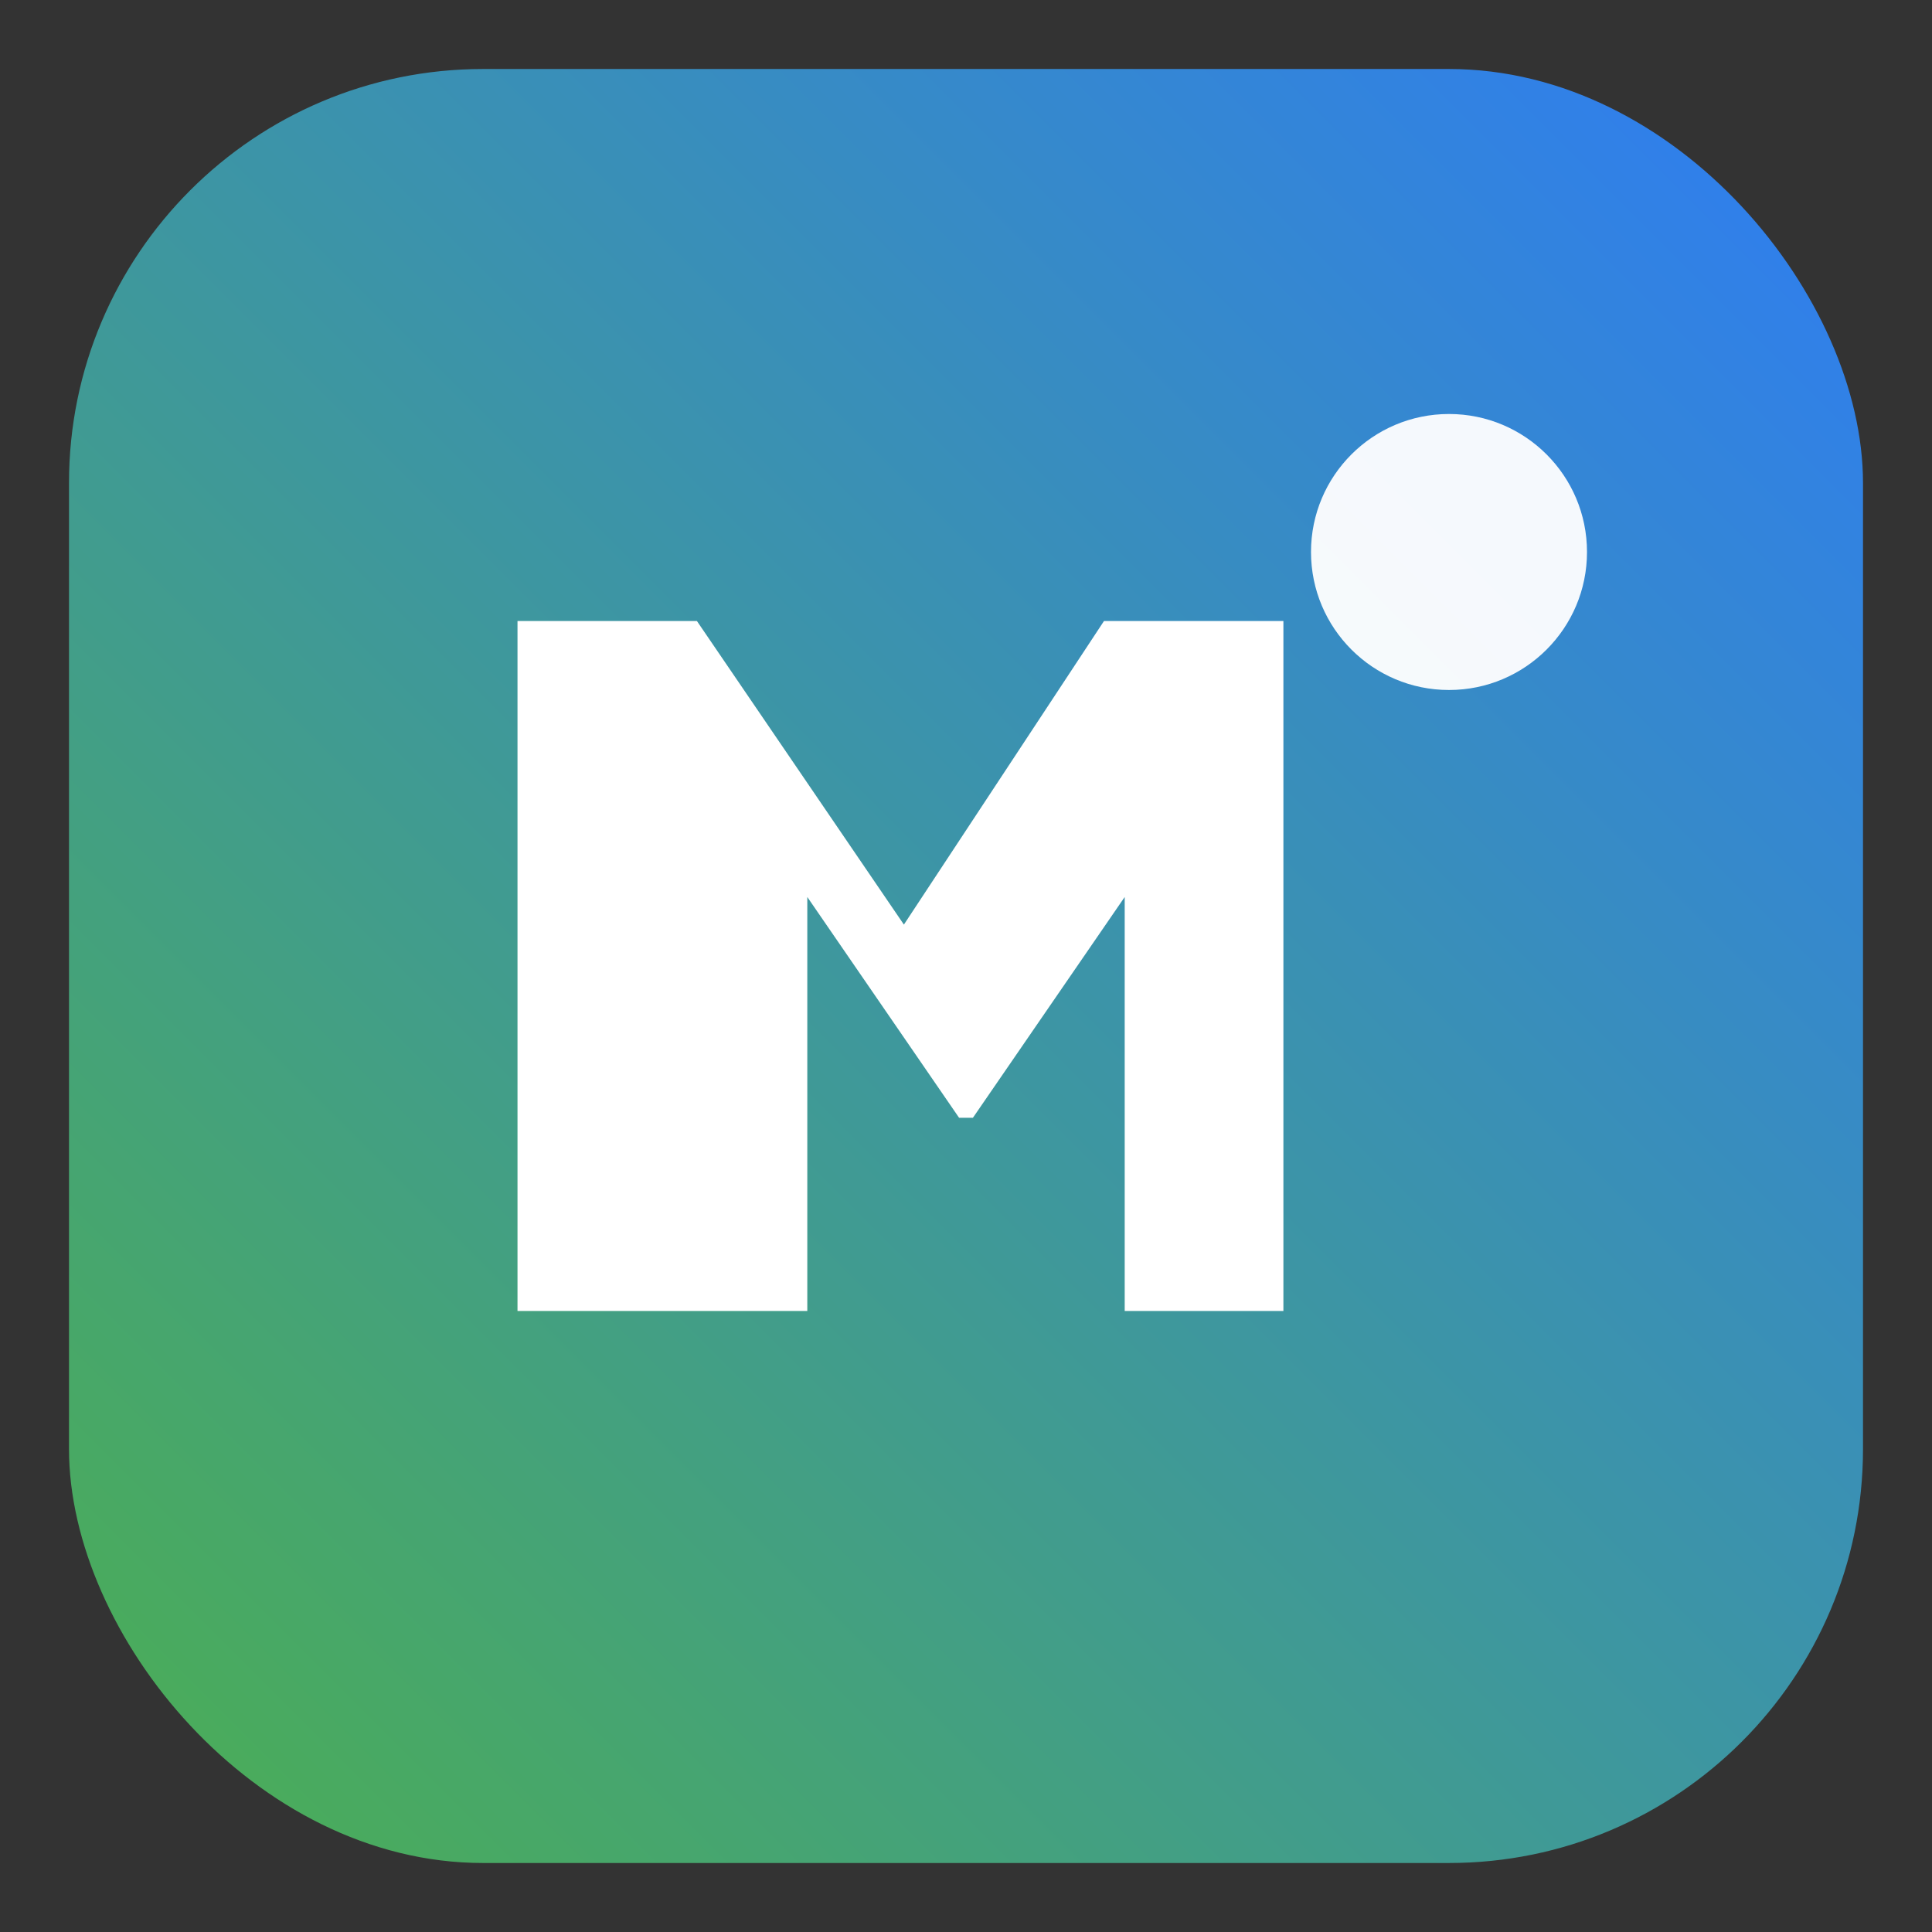 <svg xmlns="http://www.w3.org/2000/svg" width="28" height="28" viewBox="0 0 28 28" role="img" aria-label="MealMind">
  <rect x="0" y="0" width="28" height="28" fill="#333333" stroke="none"/>
  <defs>
    <linearGradient id="mmg" x1="0" x2="1" y1="1" y2="0">
      <stop offset="0" stop-color="#4CAF50"></stop>
      <stop offset="1" stop-color="#2E7CF6"></stop>
    </linearGradient>
  </defs>
  <rect x="1" y="1" width="26" height="26" rx="6" fill="url(#mmg)"></rect>
  <!-- stylized M + dot (mind) -->
  <path fill="#fff" d="M7.5 19V9h2.6l3.0 4.4L16.0 9h2.6v10h-2.3v-6.0l-2.2 3.2h-.2L11.7 13v6H7.5Z"></path>
  <circle cx="21" cy="8" r="2" fill="#fff" opacity=".95"></circle>
</svg>
